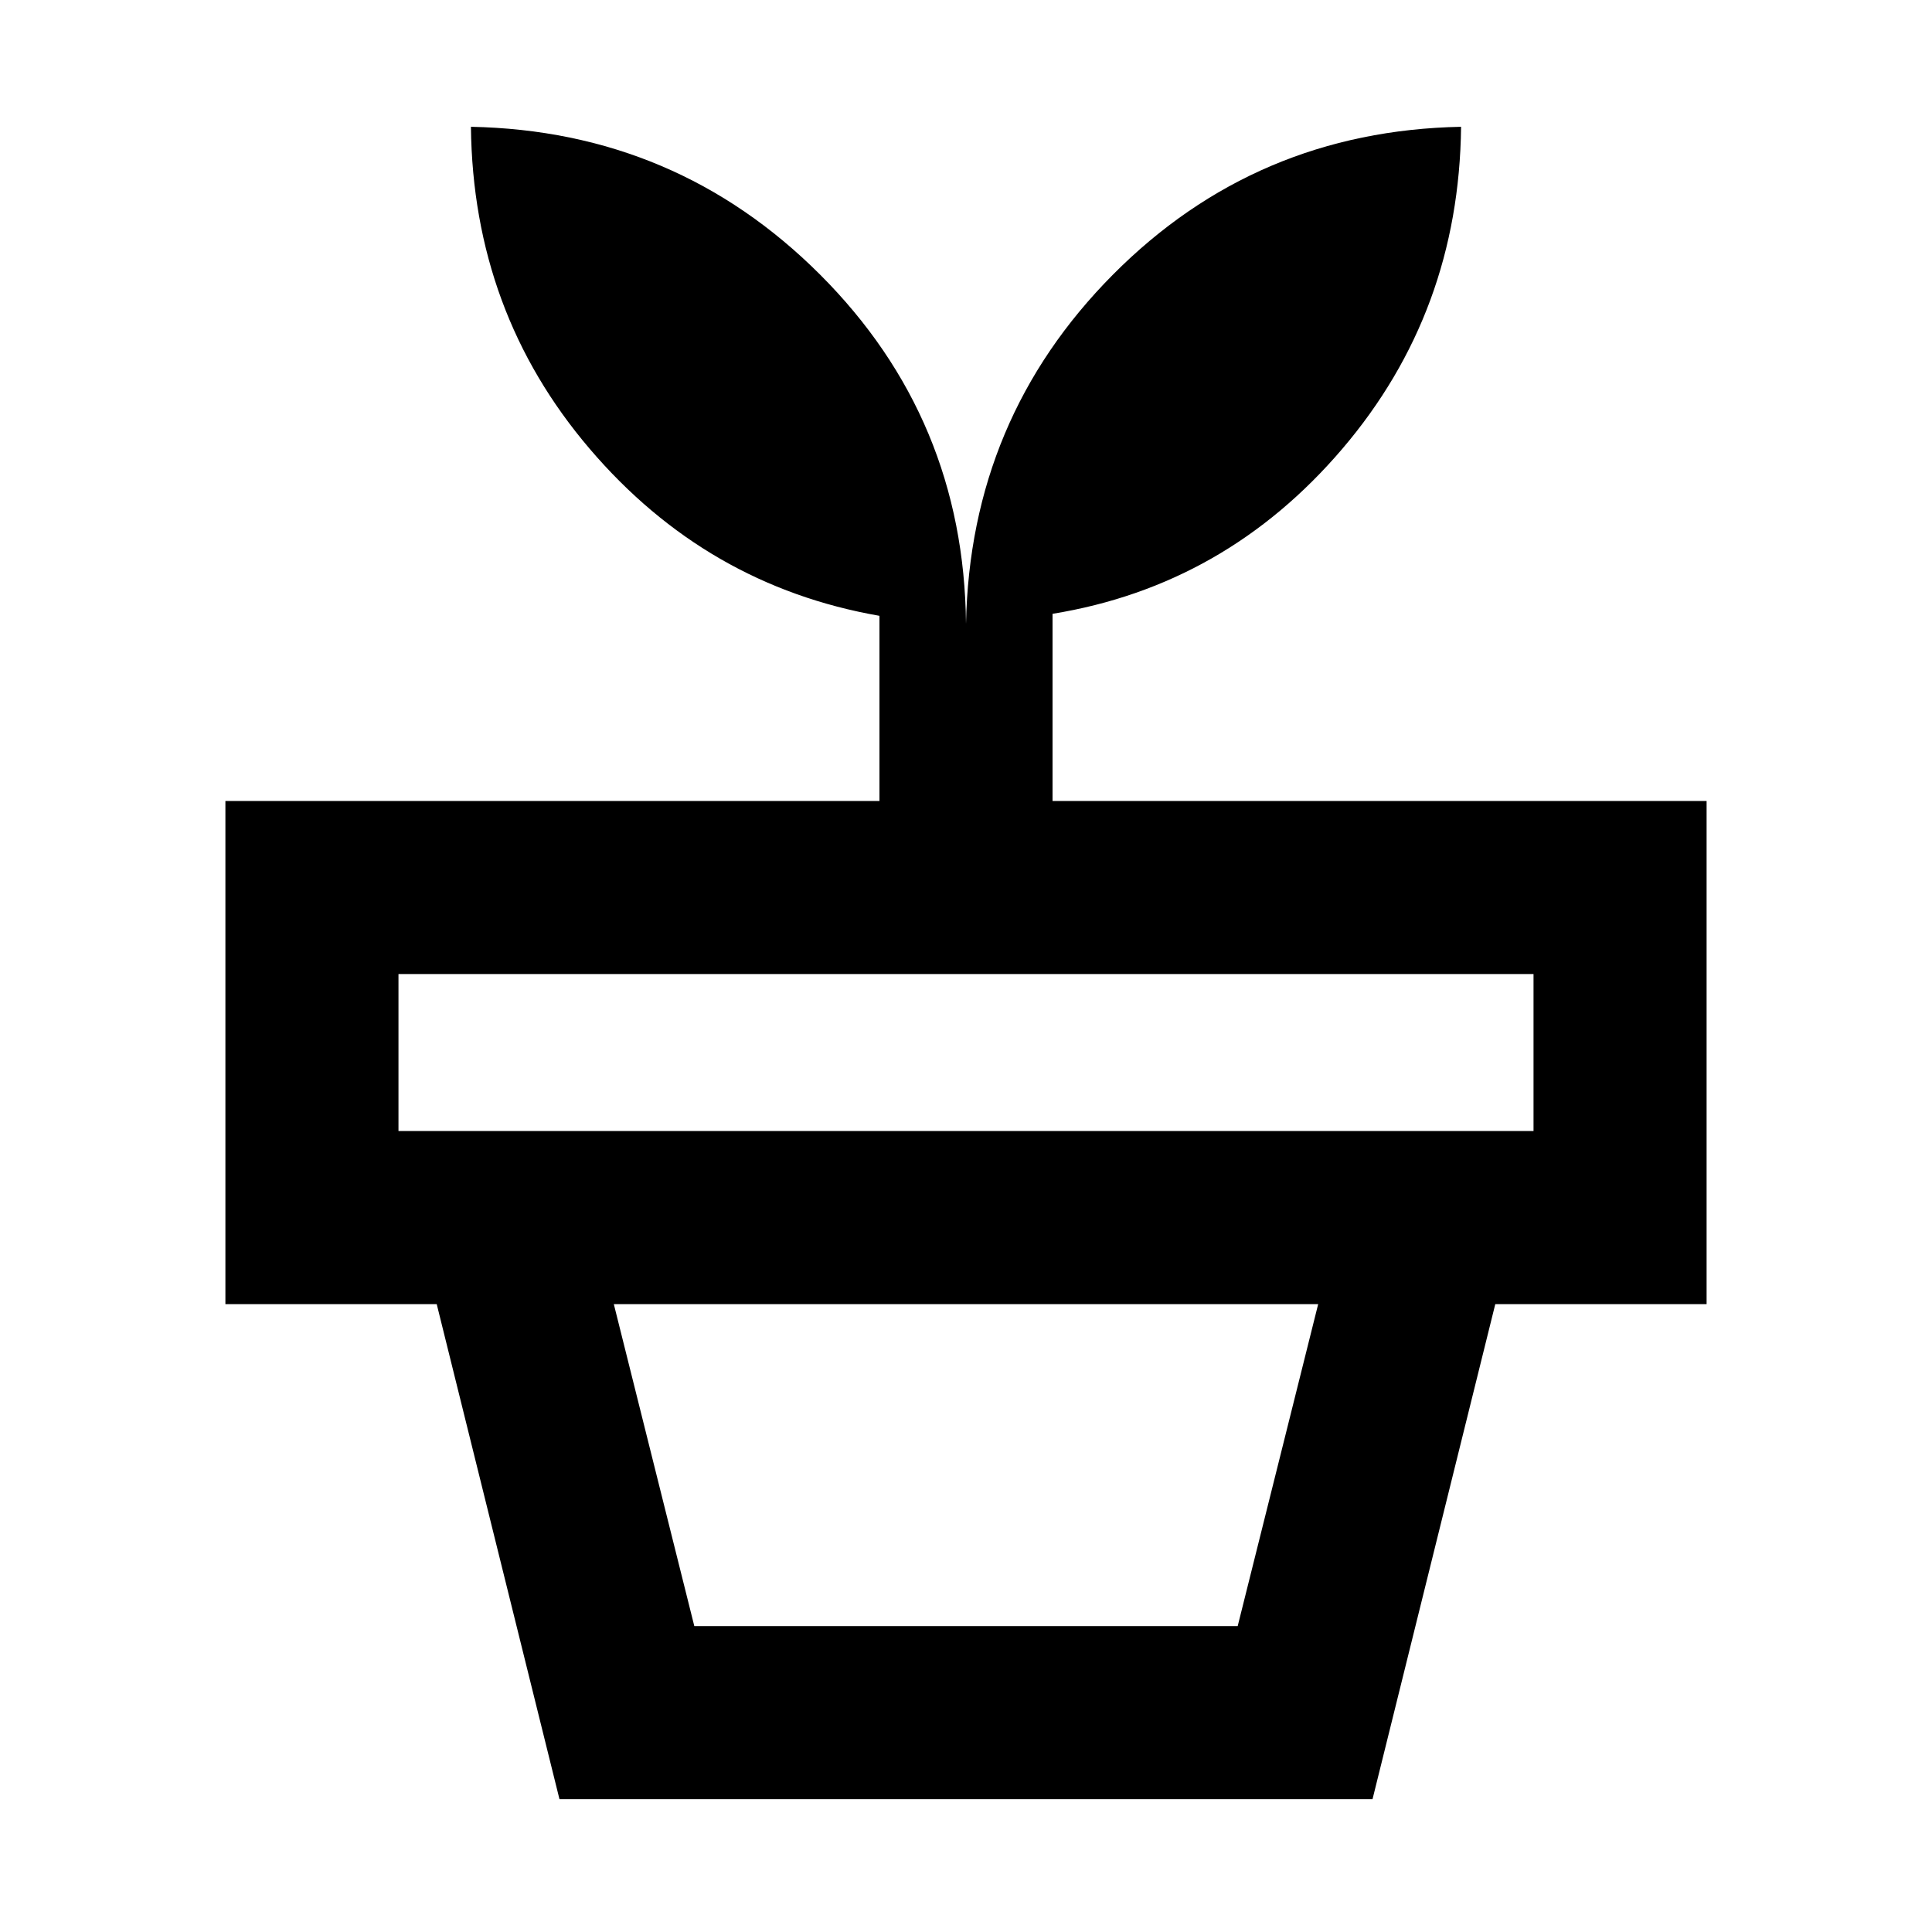 <svg xmlns="http://www.w3.org/2000/svg" height="24" width="24"><path d="M8.625 20.2h6.75l1-4h-8.75Zm8.425 2.15H6.95L5.425 16.2h13.15Zm-12.1-8.3h14.1V12.1H4.95ZM12 7.75q.05-2.55 1.825-4.338Q15.6 1.625 18.15 1.575q-.025 2.3-1.475 4-1.45 1.7-3.6 2.05V9.95H21.2v6.25H2.8V9.95h8.125v-2.3q-2.15-.375-3.6-2.075-1.45-1.7-1.475-4 2.55.05 4.338 1.837Q11.975 5.2 12 7.75Z"/></svg>